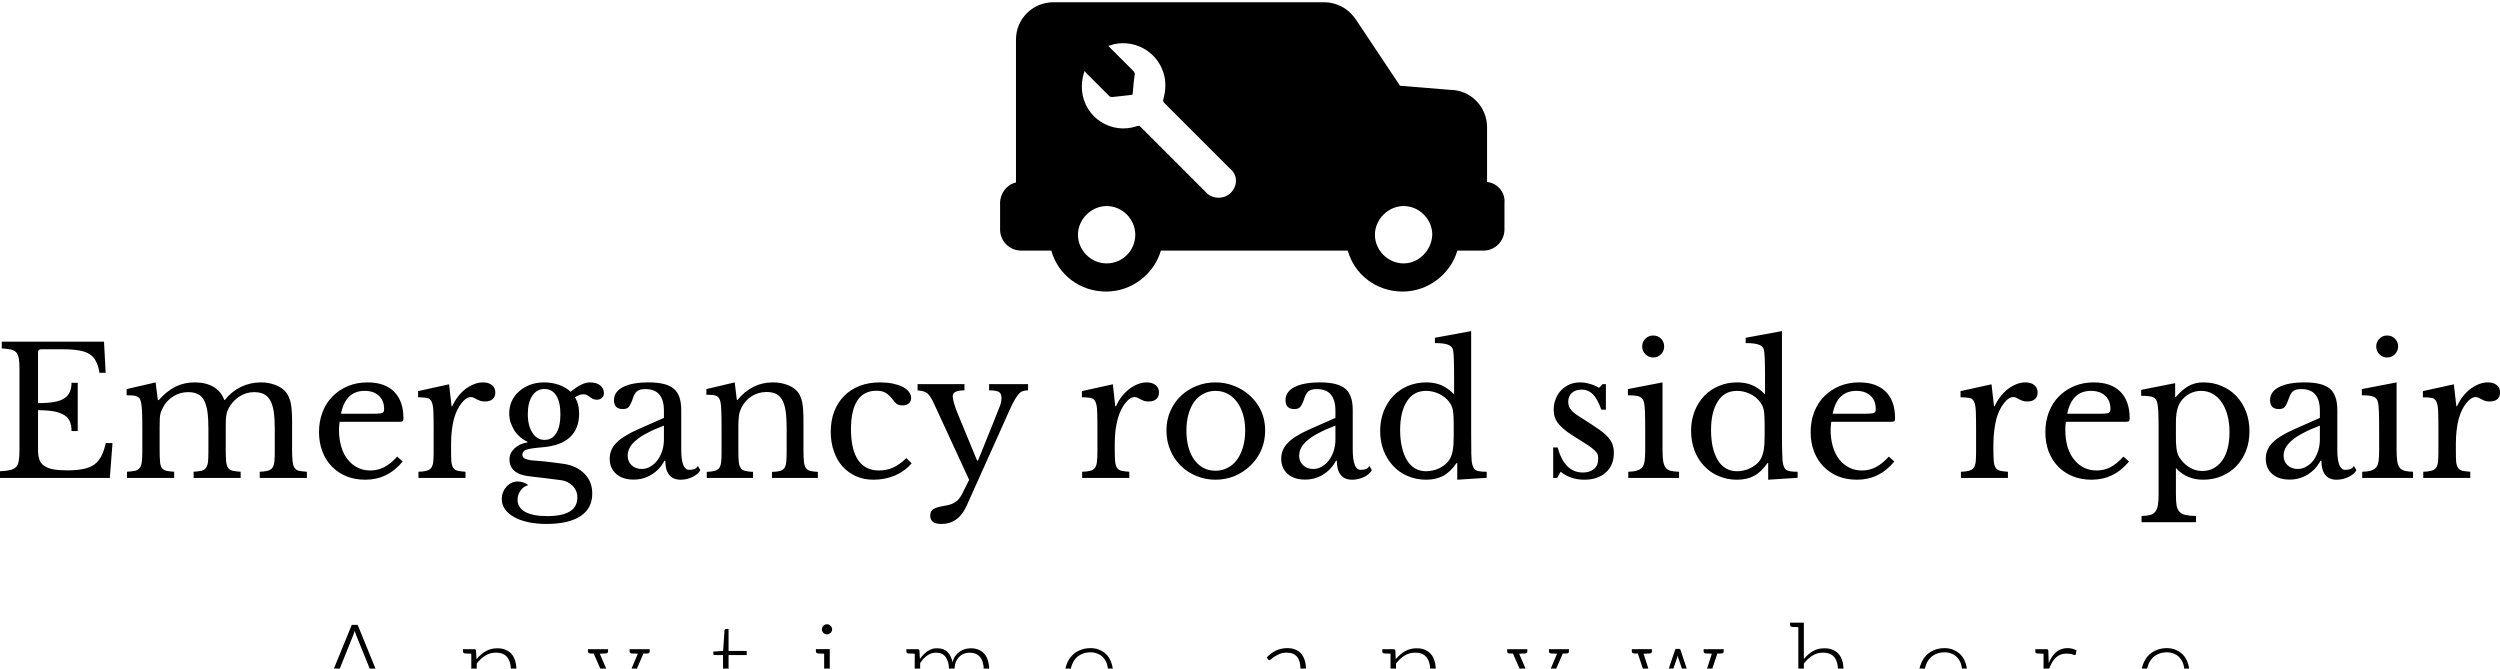 <svg data-v-423bf9ae="" xmlns="http://www.w3.org/2000/svg" viewBox="0 0 777.759 208" class="iconAboveSlogan"><!----><!----><!----><g data-v-423bf9ae="" id="0ffef40d-068d-464c-b908-7a74655501dc" fill="black" transform="matrix(3.932,0,0,3.932,-2.477,95.294)"><path d="M3.64 3.64L3.64 7.66L3.64 7.66Q4.40 7.66 4.91 7.57L4.91 7.57L4.91 7.57Q5.42 7.48 5.72 7.28L5.72 7.28L5.72 7.28Q6.02 7.08 6.15 6.78L6.15 6.78L6.15 6.78Q6.29 6.47 6.29 6.05L6.29 6.05L6.78 6.05L6.78 9.87L6.29 9.87L6.29 9.87Q6.29 9.45 6.17 9.14L6.17 9.14L6.17 9.14Q6.05 8.83 5.75 8.63L5.75 8.63L5.75 8.63Q5.45 8.43 4.94 8.32L4.94 8.32L4.94 8.32Q4.42 8.22 3.64 8.22L3.64 8.22L3.64 11.38L3.64 11.38Q3.64 11.84 3.75 12.14L3.75 12.14L3.75 12.14Q3.86 12.45 4.14 12.63L4.14 12.63L4.14 12.63Q4.41 12.82 4.86 12.90L4.86 12.90L4.86 12.90Q5.31 12.98 5.96 12.98L5.96 12.98L5.96 12.98Q6.71 12.98 7.22 12.87L7.22 12.87L7.22 12.87Q7.74 12.77 8.09 12.52L8.09 12.52L8.09 12.52Q8.44 12.26 8.65 11.85L8.65 11.85L8.65 11.85Q8.86 11.44 9.00 10.82L9.00 10.82L9.53 10.82L9.32 13.58L0.63 13.58L0.63 13.05L0.63 13.05Q1.12 13.03 1.42 12.96L1.42 12.96L1.42 12.96Q1.72 12.89 1.89 12.73L1.89 12.73L1.89 12.73Q2.06 12.56 2.11 12.25L2.11 12.25L2.11 12.25Q2.17 11.94 2.17 11.45L2.17 11.45L2.17 4.93L2.17 4.93Q2.17 4.44 2.12 4.14L2.12 4.14L2.12 4.14Q2.07 3.84 1.93 3.66L1.93 3.66L1.93 3.66Q1.78 3.49 1.50 3.42L1.50 3.42L1.50 3.42Q1.22 3.36 0.77 3.33L0.77 3.33L0.77 2.80L8.86 2.80L8.99 5.26L8.50 5.26L8.50 5.26Q8.41 4.70 8.22 4.35L8.22 4.35L8.22 4.35Q8.04 3.99 7.71 3.78L7.71 3.78L7.71 3.78Q7.38 3.57 6.87 3.49L6.87 3.49L6.87 3.49Q6.37 3.40 5.66 3.40L5.66 3.40L3.88 3.40L3.88 3.40Q3.64 3.40 3.64 3.64L3.64 3.64ZM13.26 9.56L13.26 11.34L13.26 11.34Q13.26 11.93 13.29 12.26L13.29 12.26L13.29 12.26Q13.31 12.60 13.43 12.78L13.43 12.78L13.43 12.78Q13.55 12.95 13.78 13.01L13.78 13.01L13.78 13.01Q14 13.06 14.41 13.09L14.41 13.09L14.41 13.58L10.68 13.58L10.68 13.09L10.68 13.09Q11.09 13.06 11.33 13.01L11.33 13.01L11.33 13.01Q11.56 12.95 11.69 12.78L11.69 12.78L11.69 12.78Q11.82 12.61 11.85 12.30L11.85 12.30L11.85 12.30Q11.89 11.98 11.89 11.45L11.89 11.45L11.89 9.66L11.89 9.66Q11.89 8.86 11.87 8.33L11.87 8.33L11.87 8.33Q11.84 7.80 11.79 7.60L11.79 7.60L11.79 7.60Q11.75 7.42 11.69 7.31L11.69 7.31L11.69 7.31Q11.63 7.21 11.51 7.15L11.51 7.15L11.51 7.15Q11.38 7.08 11.18 7.06L11.18 7.06L11.18 7.06Q10.98 7.04 10.65 7.04L10.65 7.04L10.65 6.55L12.94 6.02L13.12 7.42L13.19 7.42L13.19 7.42Q13.82 6.71 14.51 6.36L14.51 6.36L14.51 6.36Q15.20 6.02 16.04 6.02L16.04 6.02L16.04 6.02Q16.93 6.02 17.53 6.38L17.53 6.38L17.53 6.38Q18.13 6.73 18.37 7.41L18.37 7.41L18.42 7.41L18.42 7.41Q18.94 6.75 19.68 6.38L19.68 6.38L19.68 6.38Q20.43 6.02 21.27 6.02L21.27 6.02L21.27 6.02Q21.92 6.02 22.46 6.24L22.46 6.24L22.46 6.24Q23.00 6.45 23.28 6.83L23.28 6.83L23.28 6.83Q23.53 7.15 23.64 7.68L23.64 7.68L23.64 7.68Q23.74 8.20 23.74 9.11L23.74 9.11L23.74 11.34L23.74 11.34Q23.74 11.91 23.78 12.25L23.78 12.25L23.78 12.25Q23.81 12.59 23.93 12.77L23.93 12.77L23.93 12.77Q24.04 12.95 24.27 13.01L24.27 13.01L24.27 13.01Q24.50 13.06 24.91 13.09L24.91 13.09L24.91 13.58L21.18 13.58L21.18 13.09L21.18 13.09Q21.57 13.08 21.81 13.01L21.81 13.01L21.81 13.01Q22.05 12.95 22.18 12.78L22.18 12.78L22.18 12.78Q22.30 12.60 22.34 12.29L22.34 12.29L22.34 12.29Q22.37 11.98 22.37 11.45L22.37 11.45L22.37 9.69L22.37 9.69Q22.37 8.89 22.29 8.34L22.29 8.34L22.29 8.34Q22.20 7.78 22.01 7.44L22.01 7.44L22.01 7.44Q21.81 7.10 21.50 6.94L21.50 6.94L21.50 6.94Q21.18 6.79 20.73 6.79L20.73 6.79L20.73 6.79Q20.12 6.79 19.58 7.13L19.58 7.13L19.58 7.13Q19.04 7.48 18.73 8.05L18.73 8.05L18.73 8.05Q18.66 8.19 18.61 8.32L18.61 8.32L18.61 8.32Q18.56 8.46 18.54 8.62L18.54 8.62L18.54 8.62Q18.51 8.78 18.50 9.00L18.50 9.00L18.50 9.00Q18.49 9.23 18.49 9.56L18.49 9.56L18.49 11.34L18.49 11.34Q18.49 11.91 18.52 12.25L18.52 12.25L18.52 12.25Q18.55 12.59 18.67 12.77L18.67 12.77L18.67 12.77Q18.79 12.95 19.03 13.01L19.03 13.01L19.03 13.01Q19.26 13.06 19.67 13.09L19.67 13.09L19.67 13.58L15.95 13.58L15.95 13.09L15.95 13.09Q16.34 13.06 16.58 13.01L16.58 13.01L16.58 13.01Q16.81 12.95 16.93 12.78L16.93 12.78L16.93 12.78Q17.05 12.61 17.09 12.30L17.09 12.30L17.09 12.30Q17.12 11.98 17.12 11.45L17.12 11.45L17.12 9.69L17.12 9.69Q17.12 8.88 17.04 8.32L17.04 8.32L17.04 8.32Q16.95 7.77 16.77 7.43L16.77 7.43L16.77 7.43Q16.58 7.08 16.27 6.94L16.27 6.94L16.27 6.94Q15.96 6.79 15.51 6.79L15.51 6.79L15.51 6.79Q14.88 6.79 14.33 7.13L14.33 7.13L14.33 7.13Q13.78 7.48 13.50 8.05L13.50 8.05L13.50 8.05Q13.43 8.19 13.38 8.32L13.38 8.32L13.38 8.32Q13.33 8.46 13.30 8.62L13.30 8.62L13.30 8.62Q13.27 8.78 13.27 9.00L13.27 9.00L13.27 9.00Q13.26 9.23 13.26 9.56L13.26 9.56ZM32.06 11.89L32.49 12.28L32.49 12.28Q31.30 13.72 29.54 13.72L29.54 13.72L29.54 13.72Q28.71 13.72 28.04 13.45L28.04 13.45L28.04 13.45Q27.37 13.17 26.89 12.68L26.89 12.68L26.89 12.68Q26.40 12.18 26.14 11.49L26.14 11.49L26.14 11.49Q25.87 10.79 25.87 9.95L25.87 9.95L25.87 9.95Q25.87 9.10 26.15 8.37L26.15 8.37L26.15 8.37Q26.43 7.64 26.94 7.13L26.94 7.13L26.94 7.13Q27.45 6.61 28.16 6.31L28.16 6.31L28.16 6.31Q28.87 6.02 29.71 6.02L29.71 6.02L29.71 6.02Q31.07 6.02 31.81 6.75L31.81 6.75L31.81 6.75Q32.55 7.49 32.55 8.86L32.55 8.86L32.55 8.86Q32.55 9.06 32.47 9.10L32.47 9.10L32.47 9.10Q32.40 9.14 32.12 9.14L32.12 9.14L27.51 9.14L27.51 9.14Q27.48 9.25 27.47 9.41L27.47 9.41L27.47 9.41Q27.45 9.58 27.45 9.77L27.45 9.77L27.45 9.77Q27.45 10.50 27.63 11.10L27.63 11.10L27.63 11.10Q27.80 11.69 28.13 12.11L28.13 12.11L28.13 12.11Q28.46 12.53 28.92 12.76L28.92 12.76L28.92 12.76Q29.37 12.99 29.93 12.99L29.93 12.99L29.93 12.99Q30.52 12.99 31.02 12.73L31.02 12.73L31.02 12.73Q31.53 12.47 32.06 11.89L32.06 11.89ZM27.61 8.50L30.18 8.50L30.18 8.50Q30.46 8.50 30.63 8.48L30.63 8.48L30.63 8.48Q30.80 8.47 30.88 8.43L30.88 8.43L30.88 8.43Q30.97 8.39 31.00 8.31L31.00 8.31L31.00 8.31Q31.02 8.23 31.02 8.11L31.02 8.11L31.02 8.11Q31.02 7.46 30.61 7.08L30.61 7.08L30.61 7.08Q30.20 6.69 29.48 6.69L29.48 6.69L29.48 6.69Q27.97 6.69 27.61 8.50L27.61 8.50ZM36.32 10.88L36.32 11.35L36.32 11.35Q36.32 11.93 36.34 12.26L36.34 12.26L36.34 12.26Q36.37 12.60 36.49 12.78L36.49 12.78L36.49 12.78Q36.61 12.95 36.83 13.01L36.83 13.01L36.83 13.01Q37.06 13.06 37.46 13.09L37.46 13.09L37.46 13.58L33.74 13.58L33.74 13.09L33.74 13.09Q34.15 13.08 34.38 13.01L34.38 13.01L34.38 13.01Q34.62 12.95 34.75 12.78L34.75 12.78L34.75 12.78Q34.87 12.61 34.91 12.30L34.91 12.30L34.91 12.30Q34.94 11.98 34.94 11.45L34.94 11.45L34.94 9.81L34.94 9.81Q34.94 8.86 34.92 8.33L34.92 8.33L34.92 8.33Q34.90 7.80 34.78 7.55L34.78 7.55L34.78 7.55Q34.66 7.29 34.41 7.25L34.41 7.25L34.41 7.25Q34.16 7.20 33.71 7.20L33.71 7.20L33.71 6.71L36.16 6.17L36.36 7.91L36.41 7.91L36.41 7.91Q36.60 7.49 36.87 7.14L36.87 7.14L36.87 7.14Q37.14 6.79 37.46 6.54L37.46 6.54L37.46 6.54Q37.79 6.30 38.14 6.16L38.14 6.16L38.14 6.16Q38.49 6.02 38.85 6.02L38.85 6.02L38.85 6.02Q39.30 6.02 39.56 6.24L39.56 6.24L39.56 6.24Q39.82 6.45 39.82 6.82L39.82 6.82L39.82 6.82Q39.82 7.15 39.61 7.34L39.61 7.34L39.61 7.34Q39.40 7.53 39.00 7.53L39.00 7.53L39.00 7.53Q38.78 7.53 38.63 7.48L38.63 7.48L38.63 7.48Q38.47 7.42 38.35 7.36L38.35 7.36L38.35 7.36Q38.23 7.29 38.13 7.24L38.13 7.24L38.13 7.24Q38.02 7.18 37.90 7.18L37.90 7.18L37.90 7.18Q37.52 7.18 37.14 7.67L37.14 7.67L37.14 7.67Q36.76 8.15 36.55 8.89L36.55 8.89L36.55 8.89Q36.44 9.30 36.38 9.81L36.38 9.81L36.38 9.81Q36.32 10.32 36.32 10.88L36.32 10.88ZM43.72 10.57L43.72 10.57L43.72 10.57Q44.31 10.57 44.64 10.04L44.64 10.04L44.64 10.04Q44.97 9.51 44.97 8.54L44.97 8.54L44.97 8.54Q44.97 7.59 44.64 7.06L44.64 7.06L44.64 7.06Q44.31 6.54 43.71 6.54L43.71 6.54L43.71 6.54Q43.11 6.54 42.75 7.07L42.75 7.07L42.75 7.07Q42.39 7.60 42.39 8.53L42.39 8.53L42.39 8.53Q42.39 9.45 42.76 10.01L42.76 10.01L42.76 10.01Q43.12 10.57 43.72 10.57ZM42.95 12.21L42.95 12.21L42.95 12.21Q43.29 12.24 43.57 12.26L43.57 12.26L43.57 12.26Q43.85 12.29 44.12 12.32L44.12 12.32L44.12 12.32Q44.39 12.35 44.67 12.39L44.67 12.39L44.67 12.39Q44.94 12.43 45.26 12.47L45.26 12.47L45.26 12.47Q46.27 12.63 46.88 13.25L46.88 13.25L46.88 13.25Q47.49 13.87 47.49 14.81L47.49 14.81L47.49 14.81Q47.49 15.99 46.56 16.60L46.56 16.60L46.56 16.60Q45.63 17.22 43.86 17.22L43.86 17.22L43.86 17.22Q43.08 17.22 42.43 17.08L42.43 17.08L42.43 17.08Q41.78 16.94 41.31 16.68L41.31 16.68L41.31 16.68Q40.85 16.42 40.59 16.06L40.59 16.06L40.59 16.06Q40.33 15.69 40.33 15.26L40.33 15.26L40.33 15.26Q40.33 14.97 40.43 14.71L40.43 14.71L40.43 14.71Q40.53 14.46 40.70 14.27L40.70 14.27L40.70 14.27Q40.87 14.08 41.10 13.97L41.10 13.97L41.10 13.97Q41.33 13.86 41.58 13.86L41.58 13.86L41.58 13.86Q42.06 13.86 42.43 14.15L42.43 14.15L42.43 14.15Q42.06 14.24 41.82 14.57L41.82 14.57L41.82 14.57Q41.58 14.90 41.58 15.32L41.58 15.32L41.58 15.32Q41.58 15.93 42.19 16.27L42.19 16.27L42.19 16.27Q42.80 16.60 43.92 16.60L43.92 16.60L43.92 16.60Q46.31 16.60 46.31 15.13L46.31 15.13L46.31 15.13Q46.31 14.57 45.93 14.20L45.93 14.20L45.93 14.20Q45.56 13.83 45.04 13.76L45.04 13.76L45.04 13.76Q44.70 13.72 44.34 13.67L44.34 13.67L44.34 13.67Q43.99 13.62 43.64 13.58L43.64 13.58L43.64 13.58Q43.30 13.54 43.01 13.51L43.01 13.51L43.01 13.51Q42.71 13.48 42.53 13.45L42.53 13.45L42.53 13.45Q41.75 13.37 41.34 13.03L41.34 13.03L41.34 13.03Q40.94 12.70 40.94 12.11L40.94 12.11L40.94 12.11Q40.94 11.62 41.34 11.24L41.34 11.24L41.34 11.24Q41.75 10.86 42.36 10.77L42.36 10.77L42.36 10.71L42.36 10.71Q42.06 10.58 41.79 10.35L41.79 10.35L41.79 10.35Q41.52 10.12 41.33 9.83L41.33 9.83L41.33 9.83Q41.15 9.53 41.03 9.19L41.03 9.19L41.03 9.19Q40.92 8.85 40.92 8.48L40.92 8.48L40.92 8.48Q40.92 7.95 41.12 7.50L41.12 7.50L41.12 7.50Q41.33 7.06 41.70 6.73L41.70 6.73L41.70 6.73Q42.07 6.40 42.57 6.21L42.57 6.21L42.57 6.21Q43.08 6.02 43.68 6.02L43.68 6.02L43.68 6.02Q44.30 6.02 44.84 6.21L44.84 6.21L44.84 6.21Q45.39 6.40 45.78 6.76L45.78 6.76L45.78 6.76Q46.26 6.37 46.62 6.20L46.62 6.20L46.62 6.20Q46.98 6.02 47.31 6.02L47.31 6.02L47.31 6.02Q47.81 6.02 48.11 6.25L48.11 6.25L48.11 6.25Q48.41 6.48 48.41 6.87L48.41 6.87L48.41 6.87Q48.41 7.11 48.25 7.25L48.25 7.25L48.25 7.25Q48.09 7.39 47.85 7.39L47.85 7.39L47.85 7.39Q47.66 7.39 47.53 7.32L47.53 7.32L47.53 7.32Q47.40 7.25 47.30 7.17L47.30 7.17L47.30 7.17Q47.19 7.10 47.08 7.03L47.08 7.03L47.08 7.03Q46.97 6.96 46.80 6.96L46.80 6.96L46.80 6.96Q46.47 6.96 46.12 7.20L46.12 7.20L46.12 7.20Q46.45 7.71 46.45 8.50L46.45 8.50L46.45 8.50Q46.45 9.69 45.71 10.37L45.71 10.37L45.71 10.37Q44.97 11.05 43.48 11.16L43.48 11.16L43.48 11.16Q42.63 11.23 42.29 11.34L42.29 11.34L42.29 11.34Q41.96 11.45 41.96 11.75L41.96 11.75L41.96 11.75Q41.96 11.97 42.21 12.07L42.21 12.07L42.21 12.07Q42.46 12.18 42.95 12.21ZM53.16 10.54L53.16 9.44L53.16 9.44Q52.36 9.74 51.81 10.04L51.81 10.04L51.81 10.04Q51.25 10.33 50.92 10.63L50.92 10.63L50.92 10.63Q50.58 10.92 50.44 11.21L50.44 11.21L50.44 11.21Q50.29 11.51 50.29 11.82L50.29 11.82L50.29 11.82Q50.29 12.28 50.60 12.57L50.60 12.57L50.60 12.57Q50.90 12.87 51.41 12.87L51.41 12.87L51.41 12.87Q51.77 12.87 52.09 12.68L52.09 12.68L52.09 12.68Q52.40 12.50 52.64 12.19L52.64 12.19L52.64 12.19Q52.88 11.87 53.02 11.45L53.02 11.45L53.02 11.45Q53.16 11.02 53.16 10.54L53.16 10.54ZM51.14 9.72L53.16 8.83L53.16 8.26L53.16 8.26Q53.16 6.55 51.70 6.55L51.70 6.55L51.70 6.55Q51.46 6.55 51.30 6.59L51.30 6.59L51.30 6.59Q51.13 6.64 51.02 6.73L51.02 6.73L51.02 6.73Q50.90 6.83 50.81 7.01L50.81 7.01L50.81 7.01Q50.72 7.20 50.64 7.46L50.64 7.46L50.64 7.46Q50.48 7.87 50.34 8.00L50.34 8.00L50.34 8.00Q50.19 8.13 49.91 8.13L49.91 8.13L49.91 8.13Q49.21 8.13 49.21 7.43L49.21 7.43L49.21 7.43Q49.21 6.76 49.92 6.39L49.92 6.39L49.92 6.39Q50.64 6.02 51.95 6.02L51.95 6.02L51.95 6.02Q53.35 6.02 53.94 6.52L53.94 6.52L53.94 6.52Q54.53 7.01 54.53 8.20L54.53 8.20L54.53 11.34L54.53 11.34Q54.53 12.94 55.16 12.94L55.16 12.94L55.16 12.94Q55.36 12.94 55.54 12.89L55.54 12.89L55.54 12.89Q55.72 12.84 55.85 12.63L55.85 12.63L56.04 12.96L56.04 12.96Q55.87 13.29 55.43 13.50L55.43 13.50L55.43 13.50Q54.98 13.72 54.49 13.72L54.49 13.72L54.49 13.72Q53.87 13.72 53.57 13.33L53.57 13.33L53.57 13.33Q53.27 12.94 53.27 12.22L53.27 12.22L53.20 12.22L53.20 12.22Q52.84 12.91 52.19 13.31L52.19 13.31L52.19 13.31Q51.55 13.71 50.76 13.71L50.76 13.71L50.76 13.71Q49.88 13.71 49.38 13.26L49.38 13.26L49.38 13.26Q48.87 12.81 48.87 12.05L48.87 12.05L48.87 12.05Q48.87 11.72 48.99 11.41L48.99 11.41L48.99 11.41Q49.11 11.10 49.38 10.82L49.38 10.82L49.38 10.82Q49.64 10.54 50.08 10.27L50.08 10.27L50.08 10.27Q50.51 10.00 51.14 9.72L51.14 9.72ZM59.05 9.51L59.05 11.38L59.05 11.38Q59.05 11.96 59.08 12.29L59.08 12.29L59.08 12.29Q59.11 12.61 59.23 12.79L59.23 12.79L59.23 12.79Q59.35 12.96 59.58 13.02L59.58 13.02L59.58 13.02Q59.81 13.08 60.21 13.10L60.21 13.10L60.21 13.58L56.55 13.58L56.55 13.10L56.55 13.10Q56.94 13.08 57.17 13.02L57.17 13.02L57.17 13.02Q57.40 12.96 57.53 12.80L57.53 12.80L57.53 12.80Q57.65 12.63 57.69 12.32L57.69 12.32L57.69 12.32Q57.72 12.01 57.72 11.48L57.72 11.48L57.72 9.62L57.72 9.62Q57.72 7.95 57.64 7.59L57.64 7.59L57.64 7.59Q57.60 7.41 57.53 7.29L57.53 7.29L57.53 7.29Q57.47 7.17 57.34 7.10L57.34 7.10L57.34 7.10Q57.22 7.04 57.02 7.02L57.02 7.02L57.02 7.02Q56.83 7 56.52 7L56.52 7L56.52 6.55L58.76 6.02L58.93 7.41L58.98 7.41L58.98 7.41Q59.51 6.75 60.23 6.38L60.23 6.38L60.23 6.38Q60.94 6.02 61.78 6.02L61.78 6.02L61.78 6.02Q62.43 6.02 62.96 6.23L62.96 6.23L62.96 6.23Q63.49 6.44 63.77 6.80L63.77 6.80L63.77 6.80Q64.01 7.13 64.11 7.64L64.11 7.64L64.11 7.64Q64.20 8.15 64.20 9.04L64.20 9.04L64.20 11.38L64.20 11.38Q64.20 11.96 64.24 12.29L64.24 12.29L64.24 12.29Q64.27 12.61 64.39 12.79L64.39 12.79L64.39 12.79Q64.50 12.96 64.73 13.02L64.73 13.02L64.73 13.02Q64.96 13.08 65.34 13.10L65.34 13.10L65.34 13.58L61.71 13.58L61.71 13.10L61.71 13.10Q62.10 13.09 62.34 13.03L62.34 13.03L62.34 13.03Q62.57 12.96 62.69 12.80L62.69 12.80L62.69 12.80Q62.80 12.63 62.84 12.31L62.84 12.31L62.84 12.31Q62.87 12.00 62.87 11.48L62.87 11.48L62.87 9.63L62.87 9.63Q62.87 8.83 62.79 8.29L62.79 8.29L62.79 8.29Q62.71 7.74 62.52 7.41L62.52 7.41L62.52 7.41Q62.33 7.07 62.02 6.92L62.02 6.92L62.02 6.92Q61.71 6.78 61.28 6.78L61.28 6.78L61.28 6.78Q60.65 6.78 60.12 7.10L60.12 7.10L60.12 7.10Q59.60 7.43 59.30 8.01L59.30 8.01L59.30 8.01Q59.23 8.15 59.19 8.27L59.19 8.27L59.19 8.27Q59.14 8.40 59.11 8.57L59.11 8.57L59.11 8.57Q59.08 8.74 59.07 8.95L59.07 8.95L59.07 8.95Q59.05 9.17 59.05 9.51L59.05 9.51ZM72.34 12.01L72.76 12.42L72.76 12.42Q72.25 13.03 71.46 13.38L71.46 13.38L71.46 13.38Q70.66 13.72 69.73 13.72L69.73 13.72L69.73 13.72Q68.99 13.72 68.37 13.45L68.37 13.45L68.37 13.45Q67.75 13.17 67.30 12.68L67.30 12.68L67.30 12.68Q66.85 12.18 66.61 11.48L66.61 11.48L66.61 11.48Q66.36 10.78 66.36 9.93L66.36 9.93L66.36 9.93Q66.36 9.03 66.64 8.31L66.64 8.31L66.64 8.31Q66.92 7.59 67.43 7.08L67.43 7.08L67.43 7.08Q67.94 6.57 68.66 6.29L68.66 6.29L68.66 6.29Q69.38 6.02 70.25 6.02L70.25 6.02L70.25 6.02Q70.80 6.02 71.25 6.11L71.25 6.11L71.25 6.11Q71.69 6.20 72.02 6.36L72.02 6.36L72.02 6.36Q72.35 6.52 72.53 6.75L72.53 6.75L72.53 6.75Q72.72 6.99 72.72 7.25L72.72 7.25L72.72 7.25Q72.72 7.53 72.53 7.69L72.53 7.69L72.53 7.69Q72.35 7.84 72.03 7.84L72.03 7.84L72.03 7.84Q71.78 7.84 71.61 7.74L71.61 7.74L71.61 7.74Q71.44 7.63 71.18 7.27L71.18 7.27L71.18 7.27Q70.90 6.94 70.64 6.81L70.64 6.81L70.64 6.81Q70.38 6.68 69.97 6.68L69.97 6.68L69.97 6.68Q68.98 6.68 68.47 7.45L68.47 7.45L68.47 7.45Q67.96 8.22 67.96 9.72L67.96 9.72L67.96 9.72Q67.96 11.33 68.52 12.16L68.52 12.16L68.52 12.16Q69.09 12.99 70.18 12.99L70.18 12.99L70.18 12.99Q70.77 12.99 71.29 12.76L71.29 12.76L71.29 12.76Q71.81 12.53 72.34 12.01L72.34 12.01ZM80.16 8.99L77.11 15.78L77.11 15.78Q76.47 17.22 75.11 17.22L75.11 17.22L75.11 17.22Q74.23 17.22 74.23 16.56L74.23 16.56L74.23 16.56Q74.23 16.21 74.47 16.05L74.47 16.05L74.47 16.05Q74.72 15.89 75.38 15.78L75.38 15.78L75.38 15.78Q75.67 15.74 75.88 15.66L75.88 15.66L75.88 15.66Q76.09 15.58 76.26 15.46L76.26 15.46L76.26 15.46Q76.43 15.34 76.56 15.16L76.56 15.16L76.56 15.16Q76.69 14.98 76.82 14.71L76.82 14.71L77.31 13.73L74.62 7.90L74.62 7.90Q74.44 7.50 74.31 7.27L74.31 7.27L74.31 7.27Q74.17 7.04 74.03 6.91L74.03 6.91L74.03 6.91Q73.88 6.78 73.70 6.73L73.70 6.73L73.70 6.73Q73.51 6.68 73.23 6.65L73.23 6.65L73.23 6.16L76.94 6.16L76.94 6.65L76.94 6.65Q76.01 6.65 76.01 7.11L76.01 7.11L76.01 7.11Q76.01 7.29 76.12 7.69L76.12 7.69L76.12 7.69Q76.23 8.08 76.40 8.48L76.40 8.48L77.94 12.21L78.01 12.21L79.28 9.06L79.28 9.06Q79.46 8.60 79.58 8.30L79.58 8.30L79.58 8.30Q79.70 8.01 79.77 7.82L79.77 7.82L79.77 7.82Q79.83 7.63 79.85 7.50L79.85 7.50L79.85 7.50Q79.87 7.38 79.87 7.27L79.87 7.27L79.87 7.27Q79.87 6.90 79.67 6.78L79.67 6.78L79.67 6.78Q79.46 6.65 78.89 6.65L78.89 6.65L78.89 6.16L81.97 6.16L81.97 6.65L81.97 6.65Q81.70 6.65 81.52 6.72L81.52 6.72L81.52 6.72Q81.34 6.79 81.15 7.04L81.15 7.04L81.15 7.04Q80.96 7.28 80.73 7.74L80.73 7.74L80.73 7.74Q80.50 8.20 80.16 8.99L80.16 8.99ZM88.83 10.88L88.83 11.35L88.83 11.35Q88.83 11.93 88.86 12.26L88.86 12.26L88.86 12.26Q88.89 12.60 89.01 12.78L89.01 12.78L89.01 12.78Q89.12 12.95 89.35 13.01L89.35 13.01L89.35 13.01Q89.57 13.06 89.98 13.09L89.98 13.09L89.98 13.58L86.25 13.58L86.25 13.09L86.25 13.09Q86.66 13.08 86.90 13.01L86.90 13.01L86.90 13.01Q87.14 12.95 87.26 12.78L87.26 12.78L87.26 12.78Q87.39 12.61 87.42 12.30L87.42 12.30L87.42 12.30Q87.46 11.98 87.46 11.45L87.46 11.45L87.46 9.81L87.46 9.81Q87.46 8.86 87.44 8.33L87.44 8.33L87.44 8.33Q87.42 7.80 87.30 7.55L87.30 7.55L87.30 7.55Q87.18 7.29 86.93 7.25L86.93 7.25L86.93 7.25Q86.67 7.20 86.23 7.20L86.23 7.20L86.23 6.71L88.68 6.17L88.87 7.91L88.93 7.91L88.93 7.91Q89.11 7.49 89.38 7.14L89.38 7.14L89.38 7.14Q89.66 6.79 89.98 6.54L89.98 6.54L89.98 6.54Q90.30 6.30 90.65 6.16L90.65 6.16L90.65 6.16Q91.00 6.02 91.36 6.02L91.36 6.02L91.36 6.02Q91.81 6.02 92.07 6.24L92.07 6.24L92.07 6.24Q92.33 6.45 92.33 6.82L92.33 6.82L92.33 6.82Q92.33 7.15 92.12 7.34L92.12 7.34L92.12 7.34Q91.91 7.53 91.52 7.53L91.52 7.53L91.52 7.53Q91.29 7.53 91.14 7.48L91.14 7.48L91.14 7.48Q90.99 7.42 90.87 7.36L90.87 7.36L90.87 7.36Q90.75 7.29 90.64 7.24L90.64 7.24L90.64 7.24Q90.54 7.18 90.41 7.18L90.41 7.18L90.41 7.18Q90.03 7.18 89.66 7.67L89.66 7.67L89.66 7.67Q89.28 8.15 89.07 8.89L89.07 8.89L89.07 8.89Q88.96 9.30 88.89 9.81L88.89 9.81L88.89 9.81Q88.83 10.32 88.83 10.88L88.83 10.88ZM96.80 6.02L96.80 6.02L96.80 6.02Q97.59 6.02 98.31 6.31L98.31 6.31L98.31 6.31Q99.02 6.59 99.56 7.10L99.56 7.10L99.56 7.10Q100.10 7.60 100.42 8.29L100.42 8.29L100.42 8.29Q100.73 8.99 100.73 9.81L100.73 9.81L100.73 9.81Q100.73 10.67 100.42 11.38L100.42 11.38L100.42 11.38Q100.10 12.10 99.56 12.61L99.56 12.61L99.56 12.61Q99.02 13.13 98.31 13.43L98.31 13.43L98.31 13.43Q97.59 13.72 96.80 13.72L96.80 13.72L96.80 13.72Q96.01 13.72 95.31 13.43L95.31 13.43L95.31 13.43Q94.60 13.15 94.07 12.63L94.07 12.63L94.07 12.63Q93.53 12.11 93.23 11.39L93.23 11.39L93.23 11.39Q92.92 10.67 92.92 9.81L92.92 9.81L92.92 9.81Q92.92 8.99 93.23 8.29L93.23 8.29L93.23 8.29Q93.53 7.59 94.07 7.08L94.07 7.08L94.07 7.08Q94.60 6.58 95.31 6.30L95.31 6.30L95.31 6.30Q96.01 6.02 96.80 6.02ZM96.80 6.69L96.80 6.69L96.80 6.69Q96.28 6.69 95.85 6.92L95.85 6.92L95.85 6.92Q95.42 7.14 95.12 7.55L95.12 7.55L95.12 7.55Q94.82 7.97 94.66 8.55L94.66 8.55L94.66 8.55Q94.50 9.13 94.50 9.83L94.50 9.83L94.50 9.83Q94.50 10.56 94.66 11.14L94.66 11.14L94.66 11.14Q94.82 11.73 95.12 12.14L95.12 12.14L95.12 12.14Q95.42 12.56 95.84 12.78L95.84 12.78L95.84 12.78Q96.26 13.01 96.80 13.01L96.80 13.01L96.80 13.01Q97.33 13.01 97.76 12.78L97.76 12.78L97.76 12.78Q98.20 12.56 98.50 12.14L98.50 12.14L98.50 12.14Q98.81 11.72 98.98 11.13L98.98 11.13L98.98 11.13Q99.15 10.54 99.15 9.83L99.15 9.83L99.15 9.83Q99.15 9.13 98.98 8.55L98.98 8.55L98.98 8.55Q98.81 7.98 98.50 7.57L98.50 7.57L98.50 7.57Q98.20 7.15 97.76 6.92L97.76 6.92L97.76 6.92Q97.33 6.69 96.80 6.69ZM106.29 10.54L106.29 9.44L106.29 9.44Q105.49 9.74 104.94 10.04L104.94 10.04L104.94 10.04Q104.38 10.33 104.05 10.63L104.05 10.63L104.05 10.63Q103.71 10.92 103.57 11.21L103.57 11.21L103.57 11.21Q103.42 11.51 103.42 11.82L103.42 11.82L103.42 11.82Q103.42 12.28 103.73 12.57L103.73 12.57L103.73 12.57Q104.03 12.87 104.54 12.87L104.54 12.87L104.54 12.87Q104.90 12.87 105.22 12.68L105.22 12.68L105.22 12.68Q105.53 12.50 105.77 12.19L105.77 12.19L105.77 12.19Q106.01 11.87 106.15 11.45L106.15 11.45L106.15 11.45Q106.29 11.02 106.29 10.54L106.29 10.54ZM104.27 9.72L106.29 8.83L106.29 8.26L106.29 8.26Q106.29 6.55 104.83 6.55L104.83 6.55L104.83 6.55Q104.59 6.55 104.43 6.59L104.43 6.59L104.43 6.59Q104.26 6.64 104.15 6.73L104.15 6.73L104.15 6.73Q104.03 6.83 103.94 7.01L103.94 7.01L103.94 7.01Q103.85 7.20 103.77 7.46L103.77 7.46L103.77 7.46Q103.61 7.87 103.47 8.00L103.47 8.00L103.47 8.00Q103.32 8.13 103.04 8.13L103.04 8.13L103.04 8.13Q102.34 8.13 102.34 7.43L102.34 7.43L102.34 7.43Q102.34 6.76 103.05 6.39L103.05 6.39L103.05 6.39Q103.77 6.02 105.08 6.02L105.08 6.02L105.08 6.02Q106.48 6.02 107.07 6.52L107.07 6.52L107.07 6.52Q107.66 7.01 107.66 8.20L107.66 8.20L107.66 11.34L107.66 11.34Q107.66 12.94 108.29 12.94L108.29 12.94L108.29 12.94Q108.49 12.94 108.67 12.89L108.67 12.89L108.67 12.89Q108.85 12.84 108.98 12.63L108.98 12.63L109.17 12.96L109.17 12.96Q109.00 13.29 108.56 13.50L108.56 13.50L108.56 13.50Q108.11 13.72 107.62 13.72L107.62 13.72L107.62 13.72Q107.00 13.72 106.70 13.33L106.70 13.33L106.70 13.33Q106.40 12.94 106.40 12.22L106.40 12.22L106.33 12.22L106.33 12.22Q105.97 12.91 105.32 13.31L105.32 13.31L105.32 13.31Q104.68 13.71 103.89 13.71L103.89 13.71L103.89 13.71Q103.01 13.71 102.51 13.26L102.51 13.26L102.51 13.26Q102.00 12.81 102.00 12.05L102.00 12.05L102.00 12.05Q102.00 11.72 102.12 11.41L102.12 11.41L102.12 11.41Q102.24 11.10 102.51 10.82L102.51 10.82L102.51 10.82Q102.77 10.54 103.21 10.27L103.21 10.27L103.21 10.27Q103.64 10.00 104.27 9.72L104.27 9.72ZM115.93 13.72L115.93 12.40L115.88 12.40L115.88 12.40Q115.37 13.12 114.81 13.42L114.81 13.42L114.81 13.42Q114.24 13.72 113.47 13.72L113.47 13.72L113.47 13.72Q112.67 13.72 112.01 13.43L112.01 13.43L112.01 13.43Q111.34 13.15 110.86 12.63L110.86 12.63L110.86 12.63Q110.38 12.12 110.10 11.41L110.10 11.41L110.10 11.41Q109.83 10.70 109.83 9.86L109.83 9.86L109.83 9.86Q109.83 9.03 110.10 8.32L110.10 8.32L110.10 8.32Q110.38 7.62 110.86 7.10L110.86 7.10L110.86 7.10Q111.34 6.59 112.01 6.31L112.01 6.31L112.01 6.31Q112.69 6.02 113.47 6.02L113.47 6.02L113.47 6.02Q114.14 6.02 114.67 6.24L114.67 6.24L114.67 6.24Q115.19 6.47 115.68 6.96L115.68 6.96L115.68 5.53L115.68 5.53Q115.68 4.73 115.66 4.20L115.66 4.20L115.66 4.20Q115.64 3.67 115.60 3.47L115.60 3.47L115.60 3.47Q115.53 3.16 115.21 3.04L115.21 3.04L115.21 3.04Q114.88 2.91 114.16 2.91L114.16 2.91L114.16 2.49L117.03 1.96L117.03 10.04L117.03 10.04Q117.03 11.00 117.04 11.63L117.04 11.63L117.04 11.63Q117.05 12.25 117.12 12.52L117.12 12.52L117.12 12.52Q117.17 12.68 117.23 12.80L117.23 12.80L117.23 12.80Q117.29 12.91 117.41 12.97L117.41 12.97L117.41 12.97Q117.53 13.03 117.73 13.06L117.73 13.06L117.73 13.06Q117.94 13.09 118.26 13.09L118.26 13.09L118.26 13.57L115.93 13.72ZM115.65 10.23L115.65 9.31L115.65 9.31Q115.65 8.58 115.58 8.20L115.58 8.20L115.58 8.20Q115.50 7.83 115.28 7.55L115.28 7.55L115.28 7.55Q114.95 7.13 114.46 6.91L114.46 6.91L114.46 6.91Q113.96 6.69 113.47 6.69L113.47 6.69L113.47 6.69Q112.46 6.69 111.94 7.53L111.94 7.53L111.94 7.53Q111.41 8.36 111.41 9.79L111.41 9.79L111.41 9.79Q111.41 10.53 111.55 11.13L111.55 11.13L111.55 11.13Q111.68 11.73 111.94 12.16L111.94 12.16L111.94 12.16Q112.20 12.59 112.58 12.82L112.58 12.82L112.58 12.82Q112.97 13.05 113.47 13.05L113.47 13.05L113.47 13.05Q113.72 13.05 113.98 12.99L113.98 12.99L113.98 12.99Q114.24 12.94 114.49 12.82L114.49 12.82L114.49 12.82Q114.73 12.70 114.94 12.54L114.94 12.54L114.94 12.54Q115.15 12.38 115.29 12.17L115.29 12.17L115.29 12.17Q115.49 11.86 115.57 11.42L115.57 11.42L115.57 11.42Q115.65 10.99 115.65 10.23L115.65 10.23ZM124.11 13.09L123.83 13.58L123.52 13.58L123.52 11.17L123.87 11.17L123.87 11.17Q124.42 13.15 125.86 13.15L125.86 13.15L125.86 13.15Q126.42 13.15 126.75 12.87L126.75 12.87L126.75 12.87Q127.08 12.60 127.08 12.04L127.08 12.04L127.08 12.04Q127.08 11.83 127.02 11.68L127.02 11.68L127.02 11.68Q126.95 11.54 126.78 11.38L126.78 11.38L126.78 11.38Q126.60 11.21 126.29 11.00L126.29 11.00L126.29 11.00Q125.97 10.79 125.45 10.47L125.45 10.47L125.45 10.47Q124.98 10.18 124.63 9.93L124.63 9.93L124.63 9.93Q124.28 9.67 124.04 9.41L124.04 9.41L124.04 9.41Q123.80 9.16 123.68 8.86L123.68 8.86L123.68 8.86Q123.56 8.57 123.56 8.18L123.56 8.18L123.56 8.18Q123.56 7.70 123.73 7.30L123.73 7.30L123.73 7.30Q123.89 6.90 124.17 6.62L124.17 6.62L124.17 6.62Q124.45 6.34 124.82 6.18L124.82 6.18L124.82 6.18Q125.20 6.02 125.65 6.02L125.65 6.02L125.65 6.02Q126.03 6.02 126.43 6.14L126.43 6.14L126.43 6.14Q126.84 6.26 127.15 6.45L127.15 6.45L127.43 6.16L127.69 6.16L127.69 8.18L127.33 8.18L127.33 8.18Q127.02 7.32 126.66 6.96L126.66 6.96L126.66 6.96Q126.29 6.59 125.76 6.59L125.76 6.59L125.76 6.59Q125.29 6.59 125.00 6.85L125.00 6.85L125.00 6.85Q124.71 7.10 124.71 7.55L124.71 7.55L124.71 7.55Q124.71 7.78 124.79 7.96L124.79 7.96L124.79 7.96Q124.87 8.13 125.03 8.30L125.03 8.30L125.03 8.30Q125.20 8.47 125.46 8.64L125.46 8.64L125.46 8.64Q125.72 8.82 126.08 9.04L126.08 9.04L126.08 9.04Q126.69 9.42 127.11 9.72L127.11 9.72L127.11 9.72Q127.54 10.01 127.81 10.30L127.81 10.30L127.81 10.30Q128.07 10.58 128.20 10.89L128.20 10.89L128.20 10.89Q128.32 11.20 128.32 11.59L128.32 11.59L128.32 11.59Q128.32 12.59 127.68 13.15L127.68 13.15L127.68 13.15Q127.04 13.72 125.99 13.72L125.99 13.72L125.99 13.72Q124.89 13.72 124.11 13.09L124.11 13.09ZM132.17 6.02L132.17 11.35L132.17 11.35Q132.17 11.90 132.22 12.23L132.22 12.23L132.22 12.23Q132.27 12.56 132.41 12.75L132.41 12.75L132.41 12.75Q132.55 12.94 132.80 13.01L132.80 13.01L132.80 13.01Q133.06 13.08 133.48 13.09L133.48 13.09L133.48 13.58L129.46 13.58L129.46 13.09L129.46 13.09Q129.88 13.08 130.14 13.00L130.14 13.00L130.14 13.00Q130.41 12.92 130.56 12.75L130.56 12.75L130.56 12.75Q130.70 12.57 130.75 12.26L130.75 12.26L130.75 12.26Q130.80 11.94 130.80 11.45L130.80 11.45L130.80 9.66L130.80 9.66Q130.80 8.85 130.78 8.32L130.78 8.32L130.78 8.32Q130.76 7.80 130.70 7.60L130.70 7.60L130.70 7.60Q130.63 7.28 130.38 7.16L130.38 7.16L130.38 7.16Q130.13 7.04 129.43 7.04L129.43 7.04L129.43 6.55L132.17 6.02ZM130.56 3.18L130.56 3.18L130.56 3.18Q130.56 2.81 130.82 2.56L130.82 2.56L130.82 2.56Q131.07 2.31 131.43 2.31L131.43 2.31L131.43 2.31Q131.80 2.31 132.05 2.56L132.05 2.56L132.05 2.56Q132.30 2.81 132.30 3.18L132.30 3.18L132.30 3.18Q132.30 3.54 132.05 3.79L132.05 3.79L132.05 3.79Q131.80 4.05 131.43 4.05L131.43 4.05L131.43 4.05Q131.07 4.05 130.82 3.79L130.82 3.79L130.82 3.79Q130.56 3.54 130.56 3.18ZM140.53 13.72L140.53 12.40L140.48 12.40L140.48 12.40Q139.97 13.12 139.41 13.42L139.41 13.42L139.41 13.42Q138.84 13.72 138.07 13.72L138.07 13.72L138.07 13.72Q137.27 13.72 136.61 13.43L136.61 13.43L136.61 13.43Q135.94 13.15 135.46 12.63L135.46 12.63L135.46 12.63Q134.97 12.12 134.70 11.41L134.70 11.41L134.70 11.41Q134.43 10.70 134.43 9.86L134.43 9.86L134.43 9.86Q134.43 9.03 134.70 8.32L134.70 8.32L134.70 8.32Q134.97 7.62 135.46 7.10L135.46 7.10L135.46 7.10Q135.94 6.59 136.61 6.31L136.61 6.31L136.61 6.31Q137.28 6.02 138.07 6.02L138.07 6.02L138.07 6.02Q138.74 6.02 139.27 6.24L139.27 6.24L139.27 6.24Q139.79 6.47 140.28 6.96L140.28 6.96L140.28 5.53L140.28 5.53Q140.28 4.73 140.26 4.20L140.26 4.20L140.26 4.20Q140.24 3.67 140.20 3.47L140.20 3.47L140.20 3.47Q140.13 3.16 139.80 3.04L139.80 3.04L139.80 3.04Q139.48 2.91 138.75 2.91L138.75 2.91L138.75 2.49L141.62 1.96L141.62 10.04L141.62 10.04Q141.62 11.00 141.64 11.63L141.64 11.63L141.64 11.63Q141.65 12.25 141.72 12.52L141.72 12.52L141.72 12.52Q141.76 12.68 141.83 12.80L141.83 12.80L141.83 12.80Q141.89 12.91 142.01 12.97L142.01 12.97L142.01 12.97Q142.13 13.03 142.33 13.06L142.33 13.06L142.33 13.06Q142.53 13.09 142.86 13.09L142.86 13.09L142.86 13.57L140.53 13.72ZM140.25 10.23L140.25 9.31L140.25 9.31Q140.25 8.58 140.18 8.20L140.18 8.20L140.18 8.20Q140.10 7.83 139.87 7.55L139.87 7.55L139.87 7.55Q139.55 7.13 139.06 6.91L139.06 6.91L139.06 6.91Q138.56 6.69 138.07 6.69L138.07 6.69L138.07 6.69Q137.06 6.69 136.54 7.53L136.54 7.53L136.54 7.53Q136.01 8.36 136.01 9.79L136.01 9.79L136.01 9.79Q136.01 10.53 136.14 11.13L136.14 11.13L136.14 11.13Q136.28 11.73 136.54 12.16L136.54 12.16L136.54 12.16Q136.79 12.59 137.18 12.82L137.18 12.82L137.18 12.82Q137.56 13.05 138.07 13.05L138.07 13.05L138.07 13.05Q138.32 13.05 138.58 12.99L138.58 12.99L138.58 12.99Q138.84 12.94 139.08 12.82L139.08 12.82L139.08 12.82Q139.33 12.70 139.54 12.54L139.54 12.54L139.54 12.54Q139.75 12.38 139.89 12.17L139.89 12.17L139.89 12.17Q140.08 11.86 140.17 11.42L140.17 11.42L140.17 11.42Q140.25 10.99 140.25 10.23L140.25 10.23ZM150.08 11.89L150.51 12.28L150.51 12.28Q149.32 13.72 147.56 13.72L147.56 13.72L147.56 13.72Q146.73 13.72 146.06 13.45L146.06 13.45L146.06 13.45Q145.39 13.17 144.91 12.68L144.91 12.68L144.91 12.68Q144.42 12.18 144.16 11.49L144.16 11.49L144.16 11.49Q143.89 10.79 143.89 9.95L143.89 9.95L143.89 9.95Q143.89 9.10 144.17 8.37L144.17 8.37L144.17 8.37Q144.45 7.64 144.96 7.13L144.96 7.13L144.96 7.13Q145.47 6.61 146.18 6.31L146.18 6.31L146.18 6.31Q146.89 6.02 147.73 6.02L147.73 6.02L147.73 6.02Q149.09 6.02 149.83 6.75L149.83 6.75L149.83 6.75Q150.57 7.49 150.57 8.86L150.57 8.86L150.57 8.86Q150.57 9.06 150.49 9.10L150.49 9.10L150.49 9.10Q150.42 9.14 150.14 9.14L150.14 9.14L145.53 9.14L145.53 9.14Q145.50 9.25 145.49 9.41L145.49 9.41L145.49 9.41Q145.47 9.58 145.47 9.77L145.47 9.77L145.47 9.77Q145.47 10.50 145.65 11.10L145.65 11.10L145.65 11.10Q145.82 11.69 146.15 12.11L146.15 12.11L146.15 12.11Q146.48 12.53 146.94 12.76L146.94 12.76L146.94 12.76Q147.39 12.99 147.95 12.99L147.95 12.99L147.95 12.99Q148.54 12.99 149.04 12.73L149.04 12.73L149.04 12.73Q149.55 12.47 150.08 11.89L150.08 11.89ZM145.63 8.50L148.20 8.50L148.20 8.50Q148.48 8.50 148.65 8.48L148.65 8.48L148.65 8.48Q148.82 8.47 148.90 8.43L148.90 8.43L148.90 8.43Q148.99 8.39 149.02 8.31L149.02 8.31L149.02 8.31Q149.04 8.23 149.04 8.11L149.04 8.11L149.04 8.11Q149.04 7.46 148.63 7.08L148.63 7.08L148.63 7.08Q148.22 6.69 147.50 6.69L147.50 6.69L147.50 6.69Q145.99 6.69 145.63 8.50L145.63 8.50ZM158.35 10.88L158.35 11.35L158.35 11.35Q158.35 11.93 158.38 12.26L158.38 12.26L158.38 12.26Q158.41 12.60 158.53 12.78L158.53 12.78L158.53 12.78Q158.65 12.95 158.87 13.01L158.87 13.01L158.87 13.01Q159.10 13.06 159.50 13.09L159.50 13.09L159.50 13.58L155.78 13.58L155.78 13.09L155.78 13.09Q156.18 13.08 156.42 13.01L156.42 13.01L156.42 13.01Q156.66 12.95 156.79 12.78L156.79 12.78L156.79 12.78Q156.91 12.61 156.95 12.30L156.95 12.30L156.95 12.30Q156.98 11.98 156.98 11.45L156.98 11.45L156.98 9.81L156.98 9.81Q156.98 8.86 156.96 8.33L156.96 8.33L156.96 8.33Q156.94 7.80 156.82 7.55L156.82 7.55L156.82 7.55Q156.70 7.29 156.45 7.25L156.45 7.25L156.45 7.25Q156.20 7.20 155.75 7.20L155.75 7.20L155.75 6.71L158.20 6.17L158.40 7.91L158.45 7.91L158.45 7.91Q158.63 7.49 158.91 7.14L158.91 7.14L158.91 7.14Q159.18 6.79 159.50 6.54L159.50 6.54L159.50 6.54Q159.82 6.30 160.17 6.16L160.17 6.16L160.17 6.16Q160.52 6.02 160.89 6.02L160.89 6.02L160.89 6.02Q161.34 6.02 161.59 6.24L161.59 6.24L161.59 6.24Q161.85 6.45 161.85 6.82L161.85 6.82L161.85 6.82Q161.85 7.15 161.64 7.34L161.64 7.34L161.64 7.34Q161.43 7.53 161.04 7.53L161.04 7.53L161.04 7.53Q160.82 7.53 160.66 7.48L160.66 7.48L160.66 7.48Q160.51 7.42 160.39 7.36L160.39 7.36L160.39 7.36Q160.27 7.29 160.17 7.24L160.17 7.24L160.17 7.24Q160.06 7.18 159.94 7.18L159.94 7.18L159.94 7.18Q159.56 7.18 159.18 7.67L159.18 7.67L159.18 7.67Q158.80 8.15 158.59 8.89L158.59 8.89L158.59 8.89Q158.48 9.30 158.42 9.81L158.42 9.81L158.42 9.81Q158.35 10.32 158.35 10.88L158.35 10.88ZM168.64 11.89L169.08 12.28L169.08 12.28Q167.89 13.72 166.12 13.72L166.12 13.72L166.12 13.72Q165.30 13.72 164.63 13.45L164.63 13.45L164.63 13.45Q163.95 13.17 163.47 12.68L163.47 12.68L163.47 12.68Q162.99 12.18 162.72 11.49L162.72 11.49L162.72 11.49Q162.46 10.79 162.46 9.95L162.46 9.95L162.46 9.95Q162.46 9.10 162.74 8.37L162.74 8.37L162.74 8.37Q163.02 7.64 163.53 7.13L163.53 7.13L163.53 7.13Q164.04 6.61 164.75 6.31L164.75 6.31L164.75 6.31Q165.45 6.02 166.29 6.02L166.29 6.02L166.29 6.02Q167.65 6.02 168.39 6.75L168.39 6.75L168.39 6.75Q169.13 7.49 169.13 8.86L169.13 8.86L169.13 8.86Q169.13 9.06 169.06 9.10L169.06 9.10L169.06 9.10Q168.98 9.14 168.70 9.14L168.70 9.14L164.09 9.14L164.09 9.14Q164.07 9.25 164.05 9.41L164.05 9.41L164.05 9.41Q164.04 9.58 164.04 9.77L164.04 9.77L164.04 9.77Q164.04 10.50 164.21 11.10L164.21 11.10L164.21 11.10Q164.39 11.69 164.72 12.11L164.72 12.11L164.72 12.11Q165.05 12.53 165.50 12.76L165.50 12.76L165.50 12.76Q165.96 12.99 166.52 12.99L166.52 12.99L166.52 12.99Q167.10 12.99 167.61 12.73L167.61 12.73L167.61 12.73Q168.11 12.47 168.64 11.89L168.64 11.89ZM164.19 8.50L166.77 8.50L166.77 8.50Q167.05 8.50 167.22 8.48L167.22 8.48L167.22 8.48Q167.38 8.47 167.47 8.43L167.47 8.43L167.47 8.43Q167.55 8.39 167.58 8.31L167.58 8.31L167.58 8.31Q167.61 8.23 167.61 8.11L167.61 8.11L167.61 8.11Q167.61 7.46 167.20 7.08L167.20 7.08L167.20 7.08Q166.78 6.69 166.07 6.69L166.07 6.69L166.07 6.69Q164.56 6.69 164.19 8.50L164.19 8.50ZM172.73 6.08L172.73 7.17L172.79 7.17L172.79 7.17Q173.24 6.64 173.75 6.33L173.75 6.33L173.75 6.33Q174.27 6.02 174.96 6.02L174.96 6.02L174.96 6.02Q175.76 6.02 176.42 6.31L176.42 6.31L176.42 6.31Q177.09 6.59 177.58 7.11L177.58 7.11L177.58 7.11Q178.07 7.63 178.34 8.34L178.34 8.34L178.34 8.34Q178.61 9.04 178.61 9.88L178.61 9.88L178.61 9.88Q178.61 10.74 178.33 11.45L178.33 11.45L178.33 11.45Q178.05 12.15 177.56 12.66L177.56 12.66L177.56 12.66Q177.07 13.16 176.40 13.44L176.40 13.44L176.40 13.44Q175.73 13.72 174.94 13.72L174.94 13.72L174.94 13.72Q174.30 13.72 173.78 13.50L173.78 13.50L173.78 13.50Q173.25 13.29 172.79 12.80L172.79 12.80L172.79 14.84L172.79 14.84Q172.79 15.40 172.84 15.74L172.84 15.74L172.84 15.74Q172.90 16.07 173.07 16.25L173.07 16.25L173.07 16.25Q173.24 16.44 173.55 16.51L173.55 16.51L173.55 16.51Q173.87 16.58 174.38 16.59L174.38 16.59L174.38 17.08L170.07 17.08L170.07 16.59L170.07 16.59Q170.49 16.58 170.75 16.51L170.75 16.51L170.75 16.51Q171.01 16.44 171.16 16.25L171.16 16.25L171.16 16.25Q171.30 16.07 171.36 15.76L171.36 15.76L171.36 15.76Q171.42 15.44 171.42 14.94L171.42 14.94L171.42 9.70L171.42 9.70Q171.42 8.89 171.40 8.37L171.40 8.37L171.40 8.37Q171.37 7.85 171.32 7.66L171.32 7.66L171.32 7.66Q171.25 7.32 171.00 7.20L171.00 7.20L171.00 7.20Q170.74 7.08 170.04 7.08L170.04 7.08L170.04 6.61L172.73 6.08ZM173.15 7.57L173.15 7.57L173.15 7.57Q172.97 7.85 172.88 8.24L172.88 8.24L172.88 8.24Q172.79 8.62 172.79 9.24L172.79 9.24L172.79 10.33L172.79 10.33Q172.79 10.71 172.81 10.98L172.81 10.98L172.81 10.98Q172.83 11.26 172.87 11.45L172.87 11.45L172.87 11.45Q172.91 11.65 172.98 11.80L172.98 11.80L172.98 11.80Q173.05 11.96 173.17 12.10L173.17 12.10L173.17 12.10Q173.49 12.54 173.94 12.79L173.94 12.79L173.94 12.79Q174.38 13.03 174.87 13.03L174.87 13.03L174.87 13.03Q175.84 13.03 176.44 12.22L176.44 12.22L176.44 12.22Q177.03 11.41 177.03 9.94L177.03 9.94L177.03 9.94Q177.03 9.21 176.87 8.62L176.87 8.62L176.87 8.62Q176.71 8.02 176.41 7.59L176.41 7.59L176.41 7.59Q176.12 7.17 175.71 6.93L175.71 6.93L175.71 6.93Q175.29 6.69 174.79 6.69L174.79 6.69L174.79 6.69Q174.29 6.69 173.86 6.92L173.86 6.92L173.86 6.92Q173.43 7.15 173.15 7.57ZM184.18 10.54L184.18 9.44L184.18 9.44Q183.39 9.74 182.83 10.04L182.83 10.04L182.83 10.04Q182.28 10.33 181.94 10.63L181.94 10.63L181.94 10.63Q181.61 10.92 181.46 11.21L181.46 11.21L181.46 11.21Q181.31 11.51 181.31 11.82L181.31 11.82L181.31 11.82Q181.31 12.28 181.62 12.57L181.62 12.57L181.62 12.57Q181.93 12.87 182.43 12.87L182.43 12.87L182.43 12.87Q182.80 12.87 183.11 12.68L183.11 12.68L183.11 12.68Q183.43 12.50 183.67 12.19L183.67 12.19L183.67 12.19Q183.90 11.87 184.04 11.45L184.04 11.45L184.04 11.45Q184.18 11.02 184.18 10.54L184.18 10.54ZM182.17 9.72L184.18 8.83L184.18 8.26L184.18 8.26Q184.18 6.55 182.73 6.55L182.73 6.55L182.73 6.55Q182.49 6.55 182.32 6.59L182.32 6.59L182.32 6.59Q182.15 6.64 182.04 6.73L182.04 6.73L182.04 6.73Q181.93 6.83 181.84 7.01L181.84 7.01L181.84 7.01Q181.75 7.20 181.66 7.46L181.66 7.46L181.66 7.46Q181.51 7.87 181.36 8.00L181.36 8.00L181.36 8.00Q181.22 8.13 180.94 8.13L180.94 8.13L180.94 8.13Q180.24 8.13 180.24 7.43L180.24 7.43L180.24 7.43Q180.24 6.76 180.95 6.39L180.95 6.39L180.95 6.39Q181.66 6.02 182.98 6.02L182.98 6.02L182.98 6.02Q184.38 6.02 184.97 6.52L184.97 6.52L184.97 6.52Q185.56 7.01 185.56 8.20L185.56 8.20L185.56 11.34L185.56 11.34Q185.56 12.94 186.19 12.94L186.19 12.94L186.19 12.94Q186.38 12.94 186.56 12.89L186.56 12.89L186.56 12.89Q186.75 12.84 186.87 12.63L186.87 12.63L187.07 12.96L187.07 12.96Q186.90 13.29 186.45 13.50L186.45 13.50L186.45 13.50Q186.00 13.72 185.51 13.72L185.51 13.72L185.51 13.72Q184.90 13.72 184.60 13.33L184.60 13.33L184.60 13.33Q184.30 12.94 184.30 12.22L184.30 12.22L184.23 12.22L184.23 12.22Q183.86 12.91 183.22 13.31L183.22 13.31L183.22 13.31Q182.57 13.71 181.79 13.71L181.79 13.71L181.79 13.71Q180.91 13.71 180.40 13.26L180.40 13.26L180.40 13.26Q179.90 12.81 179.90 12.05L179.90 12.05L179.90 12.05Q179.90 11.72 180.02 11.41L180.02 11.41L180.02 11.41Q180.14 11.10 180.40 10.82L180.40 10.82L180.40 10.82Q180.67 10.54 181.10 10.27L181.10 10.27L181.10 10.27Q181.54 10.00 182.17 9.72L182.17 9.72ZM190.25 6.02L190.25 11.35L190.25 11.35Q190.25 11.90 190.30 12.23L190.30 12.23L190.30 12.23Q190.34 12.56 190.48 12.75L190.48 12.75L190.48 12.75Q190.62 12.94 190.88 13.01L190.88 13.01L190.88 13.01Q191.13 13.08 191.55 13.09L191.55 13.09L191.55 13.58L187.53 13.58L187.53 13.09L187.53 13.09Q187.95 13.08 188.22 13.00L188.22 13.00L188.22 13.00Q188.48 12.92 188.63 12.75L188.63 12.75L188.63 12.75Q188.78 12.57 188.82 12.26L188.82 12.26L188.82 12.26Q188.87 11.94 188.87 11.45L188.87 11.45L188.87 9.66L188.87 9.66Q188.87 8.85 188.85 8.32L188.85 8.32L188.85 8.32Q188.83 7.80 188.78 7.60L188.78 7.60L188.78 7.60Q188.71 7.28 188.45 7.16L188.45 7.16L188.45 7.16Q188.20 7.04 187.50 7.04L187.50 7.04L187.50 6.55L190.25 6.02ZM188.64 3.18L188.64 3.18L188.64 3.18Q188.64 2.81 188.89 2.56L188.89 2.56L188.89 2.56Q189.14 2.31 189.50 2.31L189.50 2.31L189.50 2.31Q189.87 2.31 190.12 2.56L190.12 2.56L190.12 2.56Q190.37 2.81 190.37 3.18L190.37 3.18L190.37 3.18Q190.37 3.54 190.12 3.79L190.12 3.79L190.12 3.79Q189.87 4.05 189.50 4.05L189.50 4.05L189.50 4.05Q189.14 4.05 188.89 3.79L188.89 3.79L188.89 3.79Q188.64 3.54 188.64 3.18ZM194.94 10.88L194.94 11.35L194.94 11.35Q194.94 11.93 194.96 12.26L194.96 12.26L194.96 12.26Q194.99 12.60 195.11 12.78L195.11 12.78L195.11 12.78Q195.23 12.95 195.45 13.01L195.45 13.01L195.45 13.01Q195.68 13.06 196.08 13.09L196.08 13.09L196.08 13.58L192.36 13.58L192.36 13.09L192.36 13.09Q192.77 13.08 193.00 13.01L193.00 13.01L193.00 13.01Q193.24 12.95 193.37 12.78L193.37 12.78L193.37 12.78Q193.49 12.61 193.53 12.30L193.53 12.30L193.53 12.30Q193.56 11.98 193.56 11.45L193.56 11.45L193.56 9.81L193.56 9.81Q193.56 8.86 193.54 8.33L193.54 8.33L193.54 8.33Q193.52 7.80 193.40 7.55L193.40 7.55L193.40 7.55Q193.28 7.29 193.03 7.25L193.03 7.25L193.03 7.25Q192.78 7.20 192.33 7.20L192.33 7.20L192.33 6.71L194.78 6.17L194.98 7.91L195.03 7.91L195.03 7.91Q195.22 7.49 195.49 7.14L195.49 7.14L195.49 7.14Q195.76 6.79 196.08 6.54L196.08 6.54L196.08 6.54Q196.41 6.30 196.76 6.16L196.76 6.16L196.76 6.16Q197.11 6.02 197.47 6.02L197.47 6.02L197.47 6.02Q197.92 6.02 198.18 6.24L198.18 6.24L198.18 6.24Q198.44 6.45 198.44 6.82L198.44 6.82L198.44 6.82Q198.44 7.15 198.23 7.34L198.23 7.34L198.23 7.34Q198.02 7.53 197.62 7.53L197.62 7.53L197.62 7.53Q197.40 7.53 197.25 7.48L197.25 7.48L197.25 7.48Q197.09 7.42 196.97 7.36L196.97 7.36L196.97 7.36Q196.85 7.29 196.75 7.24L196.75 7.24L196.75 7.24Q196.64 7.18 196.52 7.18L196.52 7.18L196.52 7.18Q196.14 7.18 195.76 7.67L195.76 7.67L195.76 7.67Q195.38 8.15 195.17 8.89L195.17 8.89L195.17 8.89Q195.06 9.30 195.00 9.81L195.00 9.81L195.00 9.81Q194.94 10.32 194.94 10.88L194.94 10.88Z"></path></g><!----><g data-v-423bf9ae="" id="267a0050-b49e-41a2-be03-5ed3fa2c49fc" transform="matrix(1.593,0,0,1.593,310.179,-33.866)" stroke="none" fill="black"><path d="M95.7 56.8V46.1c0-4-3.2-7.3-7.3-7.3l-9.7-.8-8.6-12.9c-.1-.1-.2-.3-.3-.4-1.3-1.8-3.5-3-5.9-3H11c-4 0-7.3 3.2-7.3 7.3v27.9c-1.8.4-3.1 2.1-3.1 4v5.2c0 2.3 1.9 4.1 4.1 4.1h5.9c1.3 4.7 5.6 8 10.7 8s9.4-3.5 10.7-8h36.5c1.3 4.7 5.6 8 10.7 8s9.4-3.5 10.7-8H95c2.3 0 4.1-1.9 4.1-4.1v-5.2c.2-2.1-1.4-3.9-3.4-4.1zM21.4 72.7c-3.1 0-5.6-2.6-5.6-5.6 0-3 2.6-5.6 5.6-5.6 3.1 0 5.6 2.6 5.6 5.6 0 3-2.4 5.6-5.6 5.6zM46 58.5c-1.1 1.6-3.5 1.8-4.9.6l-.3-.3L28 46c-.2-.2-.3-.2-.7-.1-5 1.7-10.2-1.7-10.7-6.9-.1-1.2 0-2.3.4-3.6 0-.1.1-.1.1-.3.1.1.1.2.2.3l4.6 4.6c.2.2.3.2.7.2 1.2-.1 2.5-.3 3.6-.4.2 0 .3-.1.3-.3.1-1.2.2-2.5.4-3.7 0-.2 0-.3-.2-.6L22 30.5c-.1-.1-.2-.1-.2-.2v-.1c.3-.1.7-.2 1-.3 4.5-1 8.9 1.8 9.9 6.3.3 1.5.2 2.9-.2 4.4-.1.3-.1.4.1.7l12.9 12.9c1.4 1.1 1.5 3 .5 4.3zm33.4 14.2c-3.1 0-5.6-2.6-5.6-5.6 0-3 2.6-5.6 5.6-5.6 3.1 0 5.6 2.6 5.6 5.6-.1 3-2.6 5.6-5.6 5.6z"></path></g><!----><g data-v-423bf9ae="" id="8ca19f97-f3a1-47aa-8e87-a5c46cf25b82" fill="black" transform="matrix(2.566,0,0,2.566,96.51,184.364)"><path d="M10.00 13.22L9.53 13.17L5.75 3.91L5.04 3.91L1.25 13.17L0.80 13.22C0.62 13.23 0.53 13.33 0.53 13.50L0.53 13.82L0.98 13.82L1.27 13.82L1.53 13.82L1.62 13.82L2.94 13.82L2.94 13.50C2.94 13.31 2.83 13.23 2.62 13.22C2.60 13.22 2.58 13.20 2.53 13.20C2.49 13.20 2.44 13.19 2.34 13.19C2.24 13.19 2.11 13.19 1.97 13.17L2.95 10.75L3.02 10.57L7.76 10.57L7.83 10.75L8.81 13.17C8.67 13.19 8.55 13.19 8.46 13.19C8.36 13.19 8.29 13.20 8.25 13.20C8.20 13.20 8.18 13.22 8.16 13.22C7.95 13.23 7.84 13.31 7.84 13.50L7.84 13.82L9.16 13.82L9.25 13.82L9.52 13.82L9.80 13.82L10.26 13.82L10.26 13.50C10.26 13.33 10.18 13.23 10.00 13.22ZM5.19 5.22C5.22 5.14 5.26 5.04 5.29 4.94C5.32 4.84 5.36 4.75 5.39 4.63C5.42 4.75 5.46 4.84 5.49 4.94C5.52 5.04 5.56 5.12 5.59 5.21L7.55 10.04L3.25 10.04ZM25.73 13.29L25.66 13.29L25.55 13.29C25.51 13.29 25.44 13.27 25.34 13.27C25.24 13.27 25.13 13.26 25.00 13.26L25.00 9.37C25.00 8.96 24.95 8.60 24.85 8.27C24.75 7.95 24.61 7.67 24.42 7.45C24.22 7.22 23.98 7.06 23.69 6.93C23.39 6.80 23.06 6.75 22.68 6.75C22.16 6.75 21.69 6.87 21.27 7.11C20.85 7.36 20.48 7.67 20.16 8.08L20.10 7.03C20.09 6.92 20.02 6.86 19.89 6.86L19.53 6.86L18.52 6.86L18.52 7.13C18.52 7.28 18.61 7.36 18.79 7.38L18.87 7.38C18.90 7.38 18.93 7.39 18.97 7.39L19.18 7.39C19.28 7.39 19.40 7.41 19.53 7.41L19.53 13.26C19.36 13.26 19.22 13.29 19.11 13.29L18.89 13.29L18.79 13.29C18.61 13.30 18.52 13.38 18.52 13.54L18.52 13.82L19.53 13.82L20.19 13.82L21.20 13.82L21.20 13.54C21.20 13.38 21.11 13.30 20.93 13.29L20.85 13.29L20.75 13.29C20.71 13.29 20.64 13.27 20.54 13.27C20.44 13.27 20.31 13.26 20.19 13.26L20.19 8.60C20.50 8.19 20.85 7.87 21.24 7.63C21.63 7.39 22.05 7.28 22.51 7.28C23.13 7.28 23.59 7.46 23.88 7.83C24.18 8.20 24.33 8.71 24.33 9.37L24.33 13.82L25.00 13.82L26.01 13.82L26.01 13.54C26.01 13.38 25.91 13.30 25.73 13.29ZM40.64 6.86L40.12 6.86L38.72 6.86L38.72 7.13C38.72 7.28 38.82 7.36 39.00 7.38L39.07 7.38C39.10 7.38 39.13 7.39 39.17 7.39L39.38 7.39C39.48 7.39 39.59 7.41 39.72 7.41L37.58 12.45L37.49 12.66C37.46 12.73 37.45 12.80 37.42 12.87C37.41 12.80 37.37 12.73 37.35 12.66C37.32 12.59 37.31 12.52 37.28 12.45L35.11 7.41C35.27 7.41 35.41 7.39 35.52 7.39C35.63 7.39 35.71 7.38 35.74 7.38L35.83 7.38C36.01 7.36 36.11 7.28 36.11 7.13L36.11 6.86L34.69 6.86L34.69 6.86L34.13 6.86L33.67 6.86L33.67 7.13C33.67 7.28 33.77 7.36 33.95 7.38C33.95 7.38 34.09 7.38 34.37 7.39L37.09 13.57L35.85 16.28L36.33 16.28C36.41 16.28 36.48 16.25 36.53 16.21C36.57 16.17 36.61 16.13 36.64 16.06L40.40 7.39L40.66 7.39C40.74 7.39 40.78 7.38 40.81 7.38L40.88 7.38C41.06 7.36 41.16 7.28 41.16 7.13L41.16 6.86ZM51.55 13.93C51.84 13.93 52.12 13.86 52.40 13.75C52.67 13.64 52.89 13.48 53.07 13.29L52.89 12.98C52.85 12.94 52.82 12.92 52.78 12.92C52.75 12.92 52.70 12.94 52.64 12.99C52.58 13.05 52.51 13.09 52.43 13.15C52.35 13.20 52.23 13.26 52.11 13.31C51.98 13.37 51.86 13.38 51.69 13.38C51.55 13.38 51.41 13.36 51.30 13.31C51.18 13.27 51.09 13.20 51.00 13.12C50.92 13.03 50.85 12.92 50.79 12.78C50.74 12.64 50.72 12.49 50.72 12.29L50.72 7.57L52.92 7.57L52.92 7.07L50.72 7.07L50.72 4.41L50.40 4.41C50.34 4.41 50.32 4.44 50.29 4.47C50.26 4.49 50.23 4.54 50.23 4.58L50.06 7.07L48.87 7.15L48.87 7.41C48.87 7.46 48.89 7.49 48.92 7.52C48.94 7.55 49 7.57 49.06 7.57L50.05 7.57L50.05 12.33C50.05 12.88 50.18 13.27 50.44 13.54C50.71 13.80 51.07 13.93 51.55 13.93ZM62.22 4.89C62.27 4.94 62.34 4.98 62.41 5.01C62.48 5.04 62.57 5.07 62.65 5.07C62.73 5.07 62.82 5.04 62.89 5.01C62.96 4.98 63.03 4.94 63.08 4.89C63.14 4.83 63.20 4.76 63.22 4.69C63.25 4.62 63.28 4.54 63.28 4.45C63.28 4.37 63.25 4.30 63.22 4.21C63.20 4.14 63.14 4.07 63.08 4.02C63.03 3.96 62.96 3.91 62.89 3.88C62.82 3.85 62.73 3.84 62.65 3.84C62.57 3.84 62.48 3.85 62.41 3.88C62.34 3.91 62.27 3.96 62.22 4.02C62.16 4.07 62.12 4.14 62.09 4.21C62.06 4.28 62.03 4.37 62.03 4.45C62.03 4.54 62.06 4.62 62.09 4.69C62.12 4.76 62.16 4.83 62.22 4.89ZM63.71 13.29L63.64 13.29L63.53 13.29C63.49 13.29 63.42 13.27 63.32 13.27C63.22 13.27 63.11 13.26 62.99 13.26L62.99 6.85L62.31 6.85L61.31 6.85L61.31 7.13C61.31 7.28 61.40 7.36 61.59 7.38L61.66 7.38C61.68 7.38 61.73 7.39 61.77 7.39L61.98 7.39C62.08 7.39 62.19 7.41 62.31 7.41L62.31 13.26C62.16 13.26 62.02 13.29 61.91 13.29L61.67 13.29L61.59 13.29C61.40 13.30 61.31 13.38 61.31 13.54L61.31 13.82L62.31 13.82L62.99 13.82L63.99 13.82L63.99 13.54C63.99 13.38 63.90 13.30 63.71 13.29ZM83.06 13.29L82.98 13.29L82.88 13.29C82.84 13.29 82.77 13.27 82.67 13.27C82.57 13.27 82.45 13.26 82.32 13.26L82.32 9.37C82.32 8.95 82.26 8.57 82.17 8.25C82.07 7.92 81.93 7.64 81.73 7.42C81.54 7.20 81.30 7.03 81.02 6.92C80.74 6.80 80.44 6.75 80.09 6.75C79.86 6.75 79.60 6.78 79.38 6.85C79.16 6.92 78.95 7.01 78.75 7.15C78.55 7.29 78.37 7.46 78.22 7.67C78.06 7.88 77.95 8.13 77.87 8.43C77.76 7.90 77.56 7.48 77.25 7.18C76.94 6.89 76.54 6.75 76.03 6.75C75.81 6.75 75.60 6.76 75.40 6.83C75.21 6.89 75.03 6.99 74.84 7.10C74.68 7.21 74.51 7.36 74.35 7.52C74.20 7.67 74.06 7.84 73.92 8.04L73.86 7.03C73.85 6.92 73.78 6.86 73.65 6.86L73.29 6.86L72.28 6.86L72.28 7.13C72.28 7.28 72.37 7.36 72.55 7.38L72.63 7.38C72.66 7.38 72.69 7.39 72.73 7.39L72.94 7.39C73.04 7.39 73.16 7.41 73.29 7.41L73.29 13.26C73.12 13.26 72.98 13.29 72.87 13.29L72.65 13.29L72.55 13.29C72.37 13.30 72.28 13.38 72.28 13.54L72.28 13.82L73.29 13.82L73.95 13.82L74.96 13.82L74.96 13.54C74.96 13.38 74.87 13.30 74.69 13.29L74.61 13.29L74.51 13.29C74.47 13.29 74.40 13.27 74.30 13.27C74.20 13.27 74.07 13.26 73.95 13.26L73.95 8.55C74.20 8.15 74.49 7.84 74.82 7.62C75.14 7.39 75.49 7.28 75.87 7.28C76.38 7.28 76.78 7.45 77.04 7.81C77.31 8.18 77.45 8.69 77.45 9.37L77.45 13.82L78.12 13.82L78.12 13.82L79.13 13.82L79.13 13.54C79.13 13.38 79.03 13.30 78.85 13.29L78.78 13.29L78.67 13.29C78.62 13.29 78.55 13.27 78.46 13.27C78.36 13.27 78.25 13.26 78.12 13.26L78.12 9.37C78.12 9.02 78.16 8.72 78.26 8.46C78.36 8.19 78.50 7.97 78.67 7.80C78.83 7.63 79.03 7.49 79.25 7.41C79.48 7.32 79.72 7.28 79.95 7.28C80.50 7.28 80.92 7.46 81.21 7.81C81.51 8.18 81.66 8.68 81.66 9.37L81.66 13.82L82.32 13.82L83.33 13.82L83.33 13.54C83.33 13.38 83.24 13.30 83.06 13.29ZM94.60 6.73C94.11 6.73 93.66 6.83 93.27 7.00C92.88 7.17 92.55 7.41 92.29 7.71C92.02 8.02 91.81 8.39 91.67 8.81C91.53 9.23 91.45 9.69 91.45 10.19C91.45 10.78 91.53 11.31 91.69 11.77C91.84 12.24 92.05 12.61 92.33 12.94C92.61 13.26 92.95 13.50 93.34 13.66C93.73 13.83 94.16 13.90 94.64 13.90C94.91 13.90 95.17 13.89 95.42 13.83C95.68 13.78 95.93 13.71 96.15 13.62C96.38 13.54 96.59 13.44 96.77 13.31C96.95 13.19 97.10 13.06 97.22 12.92L97.03 12.70C97.01 12.66 96.95 12.63 96.89 12.63C96.85 12.63 96.77 12.66 96.67 12.74C96.57 12.82 96.43 12.91 96.25 13.01C96.08 13.10 95.86 13.17 95.61 13.26C95.35 13.34 95.05 13.38 94.70 13.38C94.30 13.38 93.95 13.31 93.63 13.17C93.31 13.03 93.04 12.84 92.82 12.57C92.60 12.31 92.43 11.97 92.30 11.58C92.18 11.19 92.12 10.71 92.12 10.19L92.12 10.07L97.15 10.07C97.22 10.07 97.26 10.05 97.29 10.01C97.31 9.97 97.34 9.90 97.34 9.80C97.34 9.31 97.27 8.88 97.13 8.50C96.99 8.12 96.81 7.78 96.56 7.53C96.32 7.28 96.03 7.08 95.69 6.94C95.35 6.80 94.99 6.73 94.60 6.73ZM94.61 7.24C94.93 7.24 95.21 7.29 95.48 7.41C95.75 7.52 95.97 7.67 96.15 7.88C96.33 8.09 96.49 8.33 96.59 8.62C96.68 8.92 96.74 9.25 96.74 9.63L92.15 9.63C92.19 9.27 92.27 8.93 92.40 8.64C92.53 8.34 92.69 8.09 92.90 7.88C93.11 7.67 93.37 7.52 93.65 7.41C93.93 7.29 94.25 7.24 94.61 7.24ZM105.88 13.23C105.88 13.41 105.92 13.57 106.04 13.68C106.15 13.79 106.30 13.85 106.47 13.85L106.58 13.85C106.61 13.85 106.64 13.83 106.67 13.82C106.65 13.99 106.61 14.14 106.55 14.29C106.50 14.45 106.43 14.57 106.36 14.70C106.29 14.83 106.22 14.94 106.15 15.02C106.08 15.11 106.01 15.19 105.97 15.23C105.95 15.25 105.94 15.27 105.92 15.30C105.91 15.33 105.90 15.33 105.90 15.36C105.90 15.40 105.91 15.44 105.95 15.48L106.06 15.58C106.22 15.43 106.37 15.29 106.50 15.11C106.62 14.92 106.74 14.74 106.83 14.55C106.93 14.35 106.99 14.15 107.04 13.96C107.10 13.76 107.11 13.58 107.11 13.38C107.11 13.16 107.06 12.98 106.95 12.84C106.83 12.70 106.68 12.63 106.48 12.63C106.30 12.63 106.16 12.70 106.05 12.81C105.94 12.92 105.88 13.06 105.88 13.23ZM121.37 13.29L121.27 13.29L121.04 13.29C120.95 13.29 120.83 13.27 120.72 13.27L120.72 9.28C120.72 8.89 120.68 8.55 120.58 8.23C120.48 7.91 120.34 7.64 120.16 7.42C119.98 7.20 119.74 7.03 119.46 6.92C119.18 6.79 118.86 6.73 118.48 6.73C117.98 6.73 117.53 6.83 117.12 7.01C116.72 7.20 116.34 7.48 115.98 7.84L116.09 8.05C116.13 8.13 116.20 8.18 116.30 8.18C116.37 8.18 116.47 8.12 116.56 8.02C116.66 7.92 116.80 7.84 116.97 7.73C117.14 7.62 117.32 7.52 117.56 7.42C117.80 7.32 118.08 7.28 118.41 7.28C118.96 7.28 119.38 7.45 119.66 7.80C119.94 8.15 120.06 8.64 120.06 9.28L120.06 10.01C119.28 10.02 118.61 10.09 118.05 10.21C117.49 10.32 117.03 10.47 116.66 10.65C116.30 10.84 116.05 11.06 115.88 11.31C115.71 11.56 115.63 11.83 115.63 12.12C115.63 12.45 115.68 12.73 115.78 12.95C115.89 13.17 116.03 13.36 116.20 13.50C116.37 13.64 116.58 13.75 116.80 13.82C117.03 13.89 117.25 13.93 117.49 13.93C117.77 13.93 118.03 13.90 118.27 13.85C118.51 13.79 118.72 13.71 118.93 13.61C119.14 13.51 119.34 13.38 119.53 13.23C119.71 13.08 119.90 12.91 120.09 12.73L120.19 13.62C120.22 13.75 120.32 13.82 120.46 13.82L120.47 13.82L120.72 13.82L121.65 13.82L121.65 13.54C121.65 13.38 121.55 13.30 121.37 13.29ZM120.06 12.26C119.90 12.43 119.74 12.60 119.57 12.74C119.41 12.88 119.22 13.01 119.03 13.12C118.83 13.23 118.62 13.30 118.40 13.36C118.17 13.41 117.92 13.44 117.66 13.44C117.47 13.44 117.29 13.43 117.12 13.37C116.96 13.31 116.82 13.24 116.69 13.13C116.56 13.02 116.45 12.88 116.38 12.71C116.30 12.54 116.27 12.35 116.27 12.11C116.27 11.86 116.34 11.63 116.49 11.44C116.65 11.24 116.87 11.09 117.18 10.95C117.49 10.81 117.88 10.70 118.36 10.61C118.83 10.53 119.41 10.47 120.06 10.46ZM137.19 13.29L137.12 13.29L137.00 13.29C136.96 13.29 136.89 13.27 136.79 13.27C136.70 13.27 136.58 13.26 136.46 13.26L136.46 9.37C136.46 8.96 136.40 8.60 136.30 8.27C136.21 7.95 136.07 7.67 135.87 7.45C135.67 7.22 135.44 7.06 135.14 6.93C134.85 6.80 134.51 6.75 134.13 6.75C133.62 6.75 133.14 6.87 132.72 7.11C132.30 7.36 131.94 7.67 131.61 8.08L131.56 7.03C131.54 6.92 131.47 6.86 131.35 6.86L130.98 6.86L129.98 6.86L129.98 7.13C129.98 7.28 130.06 7.36 130.24 7.38L130.33 7.38C130.35 7.38 130.38 7.39 130.42 7.39L130.63 7.39C130.73 7.39 130.86 7.41 130.98 7.41L130.98 13.26C130.82 13.26 130.68 13.29 130.56 13.29L130.34 13.29L130.24 13.29C130.06 13.30 129.98 13.38 129.98 13.54L129.98 13.82L130.98 13.82L131.64 13.82L132.65 13.82L132.65 13.54C132.65 13.38 132.57 13.30 132.38 13.29L132.30 13.29L132.20 13.29C132.16 13.29 132.09 13.27 131.99 13.27C131.89 13.27 131.77 13.26 131.64 13.26L131.64 8.60C131.95 8.19 132.30 7.87 132.69 7.63C133.08 7.39 133.50 7.28 133.97 7.28C134.58 7.28 135.04 7.46 135.34 7.83C135.63 8.20 135.79 8.71 135.79 9.37L135.79 13.82L136.46 13.82L137.47 13.82L137.47 13.54C137.47 13.38 137.37 13.30 137.19 13.29ZM152.10 6.86L151.58 6.86L150.18 6.86L150.18 7.13C150.18 7.28 150.28 7.36 150.46 7.38L150.53 7.38C150.56 7.38 150.58 7.39 150.63 7.39L150.84 7.39C150.93 7.39 151.05 7.41 151.17 7.41L149.03 12.45L148.95 12.66C148.92 12.73 148.90 12.80 148.88 12.87C148.86 12.80 148.82 12.73 148.81 12.66C148.78 12.59 148.76 12.52 148.74 12.45L146.57 7.41C146.72 7.41 146.86 7.39 146.97 7.39C147.08 7.39 147.17 7.38 147.20 7.38L147.28 7.38C147.46 7.36 147.56 7.28 147.56 7.13L147.56 6.86L146.15 6.86L146.15 6.86L145.59 6.86L145.12 6.86L145.12 7.13C145.12 7.28 145.22 7.36 145.40 7.38C145.40 7.38 145.54 7.38 145.82 7.39L148.54 13.57L147.31 16.28L147.78 16.28C147.87 16.28 147.94 16.25 147.98 16.21C148.02 16.17 148.06 16.13 148.09 16.06L151.86 7.39L152.11 7.39C152.19 7.39 152.24 7.38 152.26 7.38L152.33 7.38C152.52 7.36 152.61 7.28 152.61 7.13L152.61 6.86ZM170.79 6.86L170.30 6.86L168.94 6.86L168.94 7.13C168.94 7.28 169.04 7.36 169.22 7.38L169.29 7.38C169.32 7.38 169.34 7.39 169.39 7.39L169.60 7.39C169.69 7.39 169.81 7.41 169.93 7.41L168.29 12.52C168.25 12.63 168.24 12.73 168.21 12.82C168.18 12.92 168.17 13.02 168.15 13.12C168.11 12.92 168.06 12.73 167.99 12.52L166.14 6.97C166.11 6.87 166.04 6.82 165.94 6.82L165.66 6.82C165.56 6.82 165.49 6.87 165.47 6.97L163.60 12.52C163.56 12.63 163.53 12.73 163.51 12.82L163.42 13.12C163.42 13.09 163.39 12.99 163.37 12.82C163.35 12.73 163.32 12.63 163.30 12.52L161.66 7.41C161.81 7.41 161.97 7.39 162.08 7.39C162.19 7.39 162.27 7.38 162.30 7.38L162.39 7.38C162.57 7.36 162.67 7.28 162.67 7.13L162.67 6.86L161.29 6.85L160.78 6.86L160.23 6.86L160.23 7.13C160.23 7.28 160.31 7.36 160.50 7.38L160.57 7.38L160.64 7.38C160.66 7.38 160.71 7.39 160.76 7.39L160.96 7.39L163.11 13.82L163.58 13.82C163.66 13.82 163.72 13.76 163.74 13.66L165.68 8.01C165.70 7.94 165.73 7.88 165.75 7.81L165.79 7.60L165.83 7.81C165.84 7.88 165.87 7.94 165.90 8.01L167.80 13.66C167.83 13.76 167.90 13.82 167.97 13.82L168.46 13.82L170.60 7.39L170.87 7.39C170.95 7.39 171.00 7.38 171.02 7.38L171.09 7.38C171.28 7.36 171.37 7.28 171.37 7.13L171.37 6.86ZM186.63 13.29L186.55 13.29L186.45 13.29C186.41 13.29 186.34 13.27 186.24 13.27C186.14 13.27 186.02 13.26 185.89 13.26L185.89 9.37C185.89 8.96 185.85 8.60 185.75 8.27C185.65 7.95 185.51 7.67 185.32 7.45C185.12 7.22 184.88 7.06 184.59 6.93C184.30 6.80 183.96 6.75 183.58 6.75C183.06 6.75 182.60 6.86 182.18 7.10C181.78 7.34 181.41 7.66 181.09 8.05L181.09 3.64L180.42 3.64L179.41 3.64L179.41 3.91C179.41 4.06 179.51 4.14 179.69 4.16L179.76 4.16C179.79 4.16 179.83 4.17 179.87 4.17L180.08 4.17C180.18 4.17 180.29 4.19 180.42 4.19L180.42 13.26C180.26 13.26 180.12 13.29 180.01 13.29L179.77 13.29L179.69 13.29C179.51 13.30 179.41 13.38 179.41 13.54L179.41 13.82L180.42 13.82L181.09 13.82L182.10 13.82L182.10 13.54C182.10 13.38 182.00 13.30 181.82 13.29L181.75 13.29L181.64 13.29C181.59 13.29 181.52 13.27 181.43 13.27C181.33 13.27 181.22 13.26 181.09 13.26L181.09 8.60C181.40 8.19 181.75 7.87 182.14 7.63C182.53 7.39 182.95 7.28 183.41 7.28C184.03 7.28 184.49 7.46 184.79 7.83C185.08 8.20 185.23 8.71 185.23 9.37L185.23 13.82L185.89 13.82L186.90 13.82L186.90 13.54C186.90 13.38 186.82 13.30 186.63 13.29ZM198.14 6.73C197.65 6.73 197.20 6.83 196.81 7.00C196.42 7.17 196.10 7.41 195.83 7.71C195.57 8.02 195.36 8.39 195.22 8.81C195.08 9.23 194.99 9.69 194.99 10.19C194.99 10.78 195.08 11.31 195.23 11.77C195.38 12.24 195.59 12.61 195.87 12.94C196.15 13.26 196.49 13.50 196.88 13.66C197.27 13.83 197.71 13.90 198.18 13.90C198.45 13.90 198.72 13.89 198.97 13.83C199.22 13.78 199.47 13.71 199.70 13.62C199.92 13.54 200.13 13.44 200.31 13.31C200.49 13.19 200.65 13.06 200.76 12.92L200.58 12.70C200.55 12.66 200.49 12.63 200.44 12.63C200.40 12.63 200.31 12.66 200.21 12.74C200.12 12.82 199.98 12.91 199.79 13.01C199.63 13.10 199.40 13.17 199.15 13.26C198.90 13.34 198.59 13.38 198.24 13.38C197.85 13.38 197.50 13.31 197.18 13.17C196.85 13.03 196.59 12.84 196.36 12.57C196.14 12.31 195.97 11.97 195.85 11.58C195.72 11.19 195.66 10.71 195.66 10.19L195.66 10.07L200.69 10.07C200.76 10.07 200.80 10.05 200.83 10.01C200.86 9.97 200.89 9.90 200.89 9.80C200.89 9.31 200.82 8.88 200.68 8.50C200.54 8.12 200.35 7.78 200.10 7.53C199.86 7.28 199.57 7.08 199.23 6.94C198.90 6.80 198.53 6.73 198.14 6.73ZM198.16 7.24C198.48 7.24 198.76 7.29 199.02 7.41C199.29 7.52 199.51 7.67 199.70 7.88C199.88 8.09 200.03 8.33 200.13 8.62C200.23 8.92 200.28 9.25 200.28 9.63L195.69 9.63C195.73 9.27 195.82 8.93 195.94 8.64C196.07 8.34 196.24 8.09 196.45 7.88C196.66 7.67 196.91 7.52 197.19 7.41C197.47 7.29 197.79 7.24 198.16 7.24ZM213.64 6.80C213.46 6.76 213.28 6.73 213.07 6.73C212.52 6.73 212.06 6.89 211.68 7.21C211.30 7.53 211.01 7.98 210.78 8.54L210.73 7.07C210.73 6.99 210.70 6.93 210.67 6.90C210.64 6.87 210.59 6.86 210.50 6.86L210.15 6.86L210.15 6.86L209.15 6.86L209.15 7.13C209.15 7.31 209.24 7.36 209.41 7.38C209.50 7.38 209.58 7.38 210.15 7.41L210.15 13.26C209.58 13.29 209.50 13.29 209.41 13.29C209.24 13.30 209.15 13.36 209.15 13.54L209.15 13.82L210.15 13.82L210.81 13.82L210.81 13.82L211.82 13.82L211.82 13.54C211.82 13.36 211.72 13.30 211.55 13.29C211.47 13.29 211.39 13.29 210.81 13.26L210.81 9.30C211.02 8.68 211.30 8.20 211.64 7.88C211.97 7.56 212.41 7.39 212.94 7.39C213.08 7.39 213.21 7.41 213.32 7.42C213.43 7.43 213.54 7.45 213.61 7.48C213.70 7.50 213.74 7.53 213.79 7.55C213.85 7.56 213.89 7.57 213.92 7.57C214.00 7.57 214.05 7.53 214.06 7.46L214.14 7.00C213.99 6.92 213.82 6.85 213.64 6.80ZM225.09 6.73C224.60 6.73 224.15 6.83 223.76 7.00C223.37 7.17 223.05 7.41 222.78 7.71C222.52 8.02 222.31 8.39 222.17 8.81C222.03 9.23 221.94 9.69 221.94 10.19C221.94 10.78 222.03 11.31 222.18 11.77C222.33 12.24 222.54 12.61 222.82 12.94C223.10 13.26 223.44 13.50 223.83 13.66C224.22 13.83 224.66 13.90 225.13 13.90C225.40 13.90 225.67 13.89 225.92 13.83C226.17 13.78 226.42 13.71 226.65 13.62C226.87 13.54 227.08 13.44 227.26 13.31C227.44 13.19 227.60 13.06 227.71 12.92L227.53 12.70C227.50 12.66 227.44 12.63 227.39 12.63C227.35 12.63 227.26 12.66 227.16 12.74C227.07 12.82 226.93 12.91 226.74 13.01C226.58 13.10 226.35 13.17 226.10 13.26C225.85 13.34 225.54 13.38 225.19 13.38C224.80 13.38 224.45 13.31 224.13 13.17C223.80 13.03 223.54 12.84 223.31 12.57C223.09 12.31 222.92 11.97 222.80 11.58C222.67 11.19 222.61 10.71 222.61 10.19L222.61 10.07L227.64 10.07C227.71 10.07 227.75 10.05 227.78 10.01C227.81 9.97 227.84 9.90 227.84 9.80C227.84 9.31 227.77 8.88 227.63 8.50C227.49 8.12 227.30 7.78 227.05 7.53C226.81 7.28 226.52 7.08 226.18 6.94C225.85 6.80 225.48 6.73 225.09 6.73ZM225.11 7.24C225.43 7.24 225.71 7.29 225.97 7.41C226.24 7.52 226.46 7.67 226.65 7.88C226.83 8.09 226.98 8.33 227.08 8.62C227.18 8.92 227.23 9.25 227.23 9.63L222.64 9.63C222.68 9.27 222.77 8.93 222.89 8.64C223.02 8.34 223.19 8.09 223.40 7.88C223.61 7.67 223.86 7.52 224.14 7.41C224.42 7.29 224.74 7.24 225.11 7.24Z"></path></g></svg>
